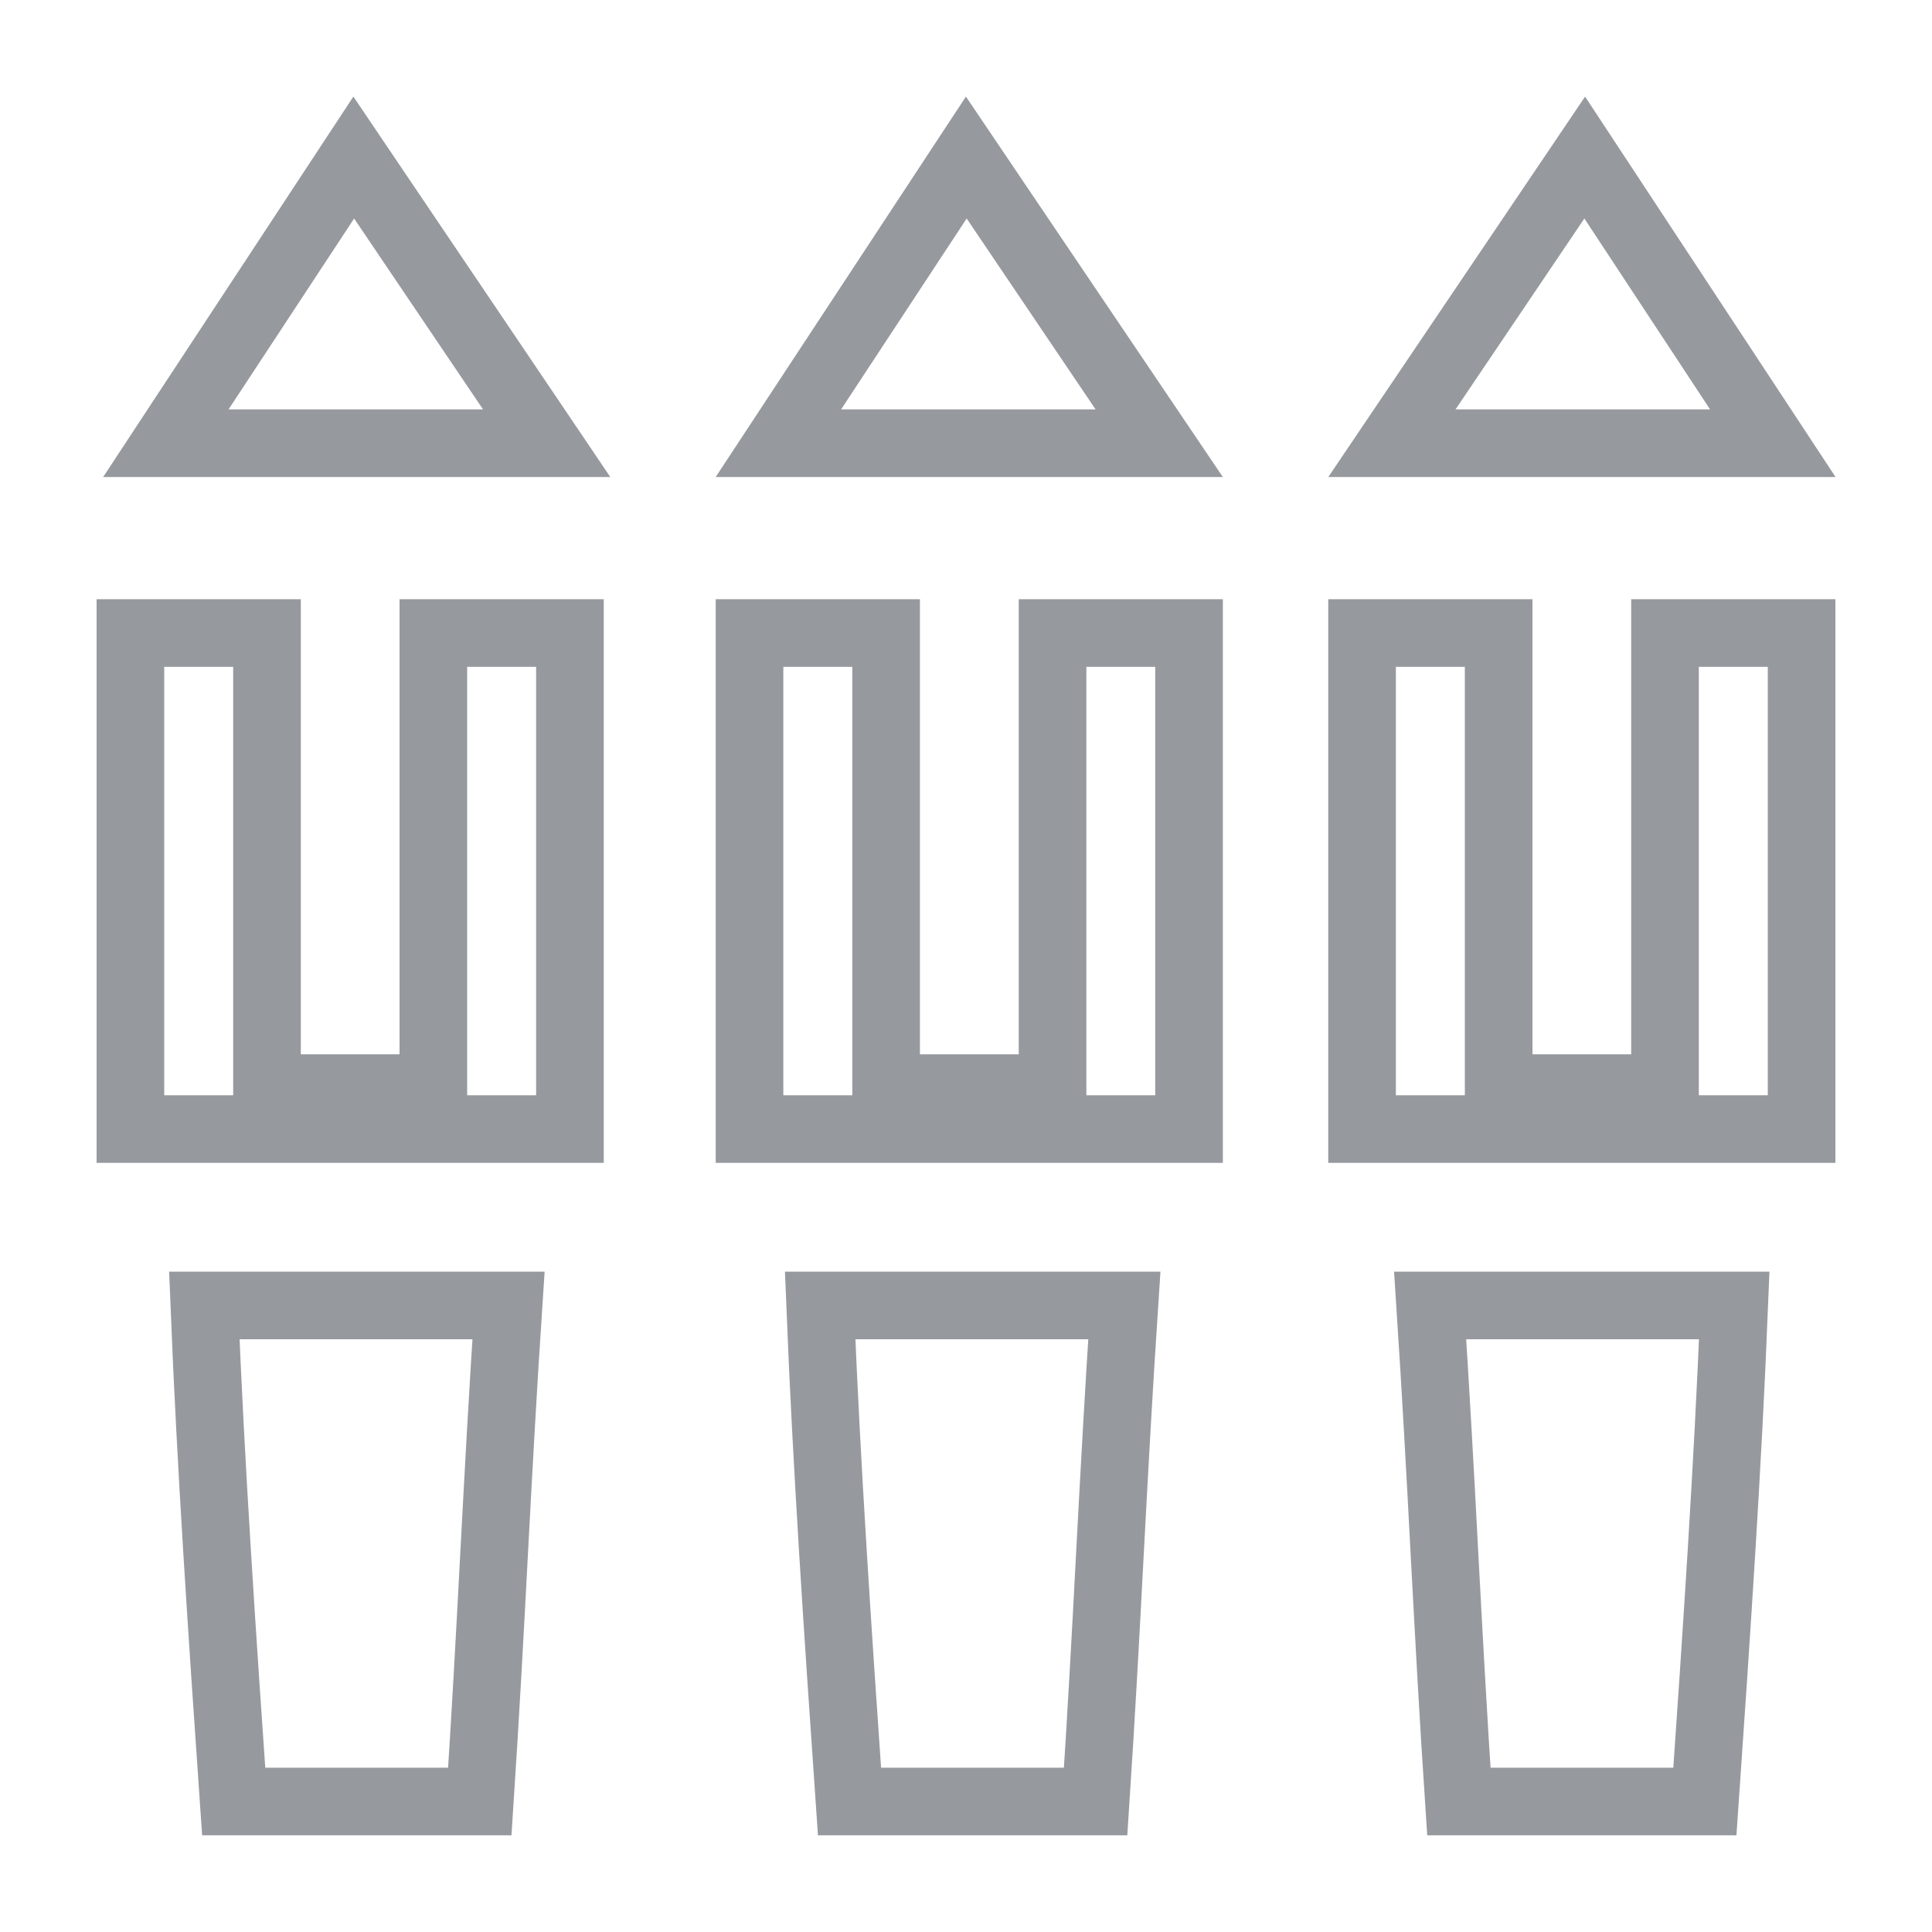 <svg width="20" height="20" viewBox="0 0 20 20" fill="none" xmlns="http://www.w3.org/2000/svg">
<path d="M17.953 13.514C17.886 15.188 17.769 16.915 17.649 18.649H15.102C15.044 17.78 14.998 16.923 14.952 16.063C14.908 15.219 14.861 14.373 14.805 13.514H17.953ZM11.639 13.514C11.582 14.373 11.536 15.219 11.491 16.063C11.446 16.923 11.399 17.78 11.342 18.649H8.794C8.674 16.915 8.557 15.188 8.49 13.514H11.639ZM5.264 13.514C5.207 14.373 5.161 15.219 5.116 16.063C5.071 16.923 5.024 17.78 4.967 18.649H2.419C2.299 16.915 2.182 15.188 2.115 13.514H5.264ZM15.514 6.553V11.264H17.236V6.553H18.65V11.688H14.1V6.553H15.514ZM9.173 6.553V11.264H10.896V6.553H12.309V11.688H7.759V6.553H9.173ZM2.764 6.553V11.264H4.486V6.553H5.9V11.688H1.35V6.553H2.764ZM18.352 4.588H14.409L16.405 1.631L18.352 4.588ZM12 4.588H8.058L10.003 1.631L12 4.588ZM5.659 4.588H1.717L3.662 1.631L5.659 4.588Z" stroke="#96999E" stroke-width="0.7"/>
</svg>
